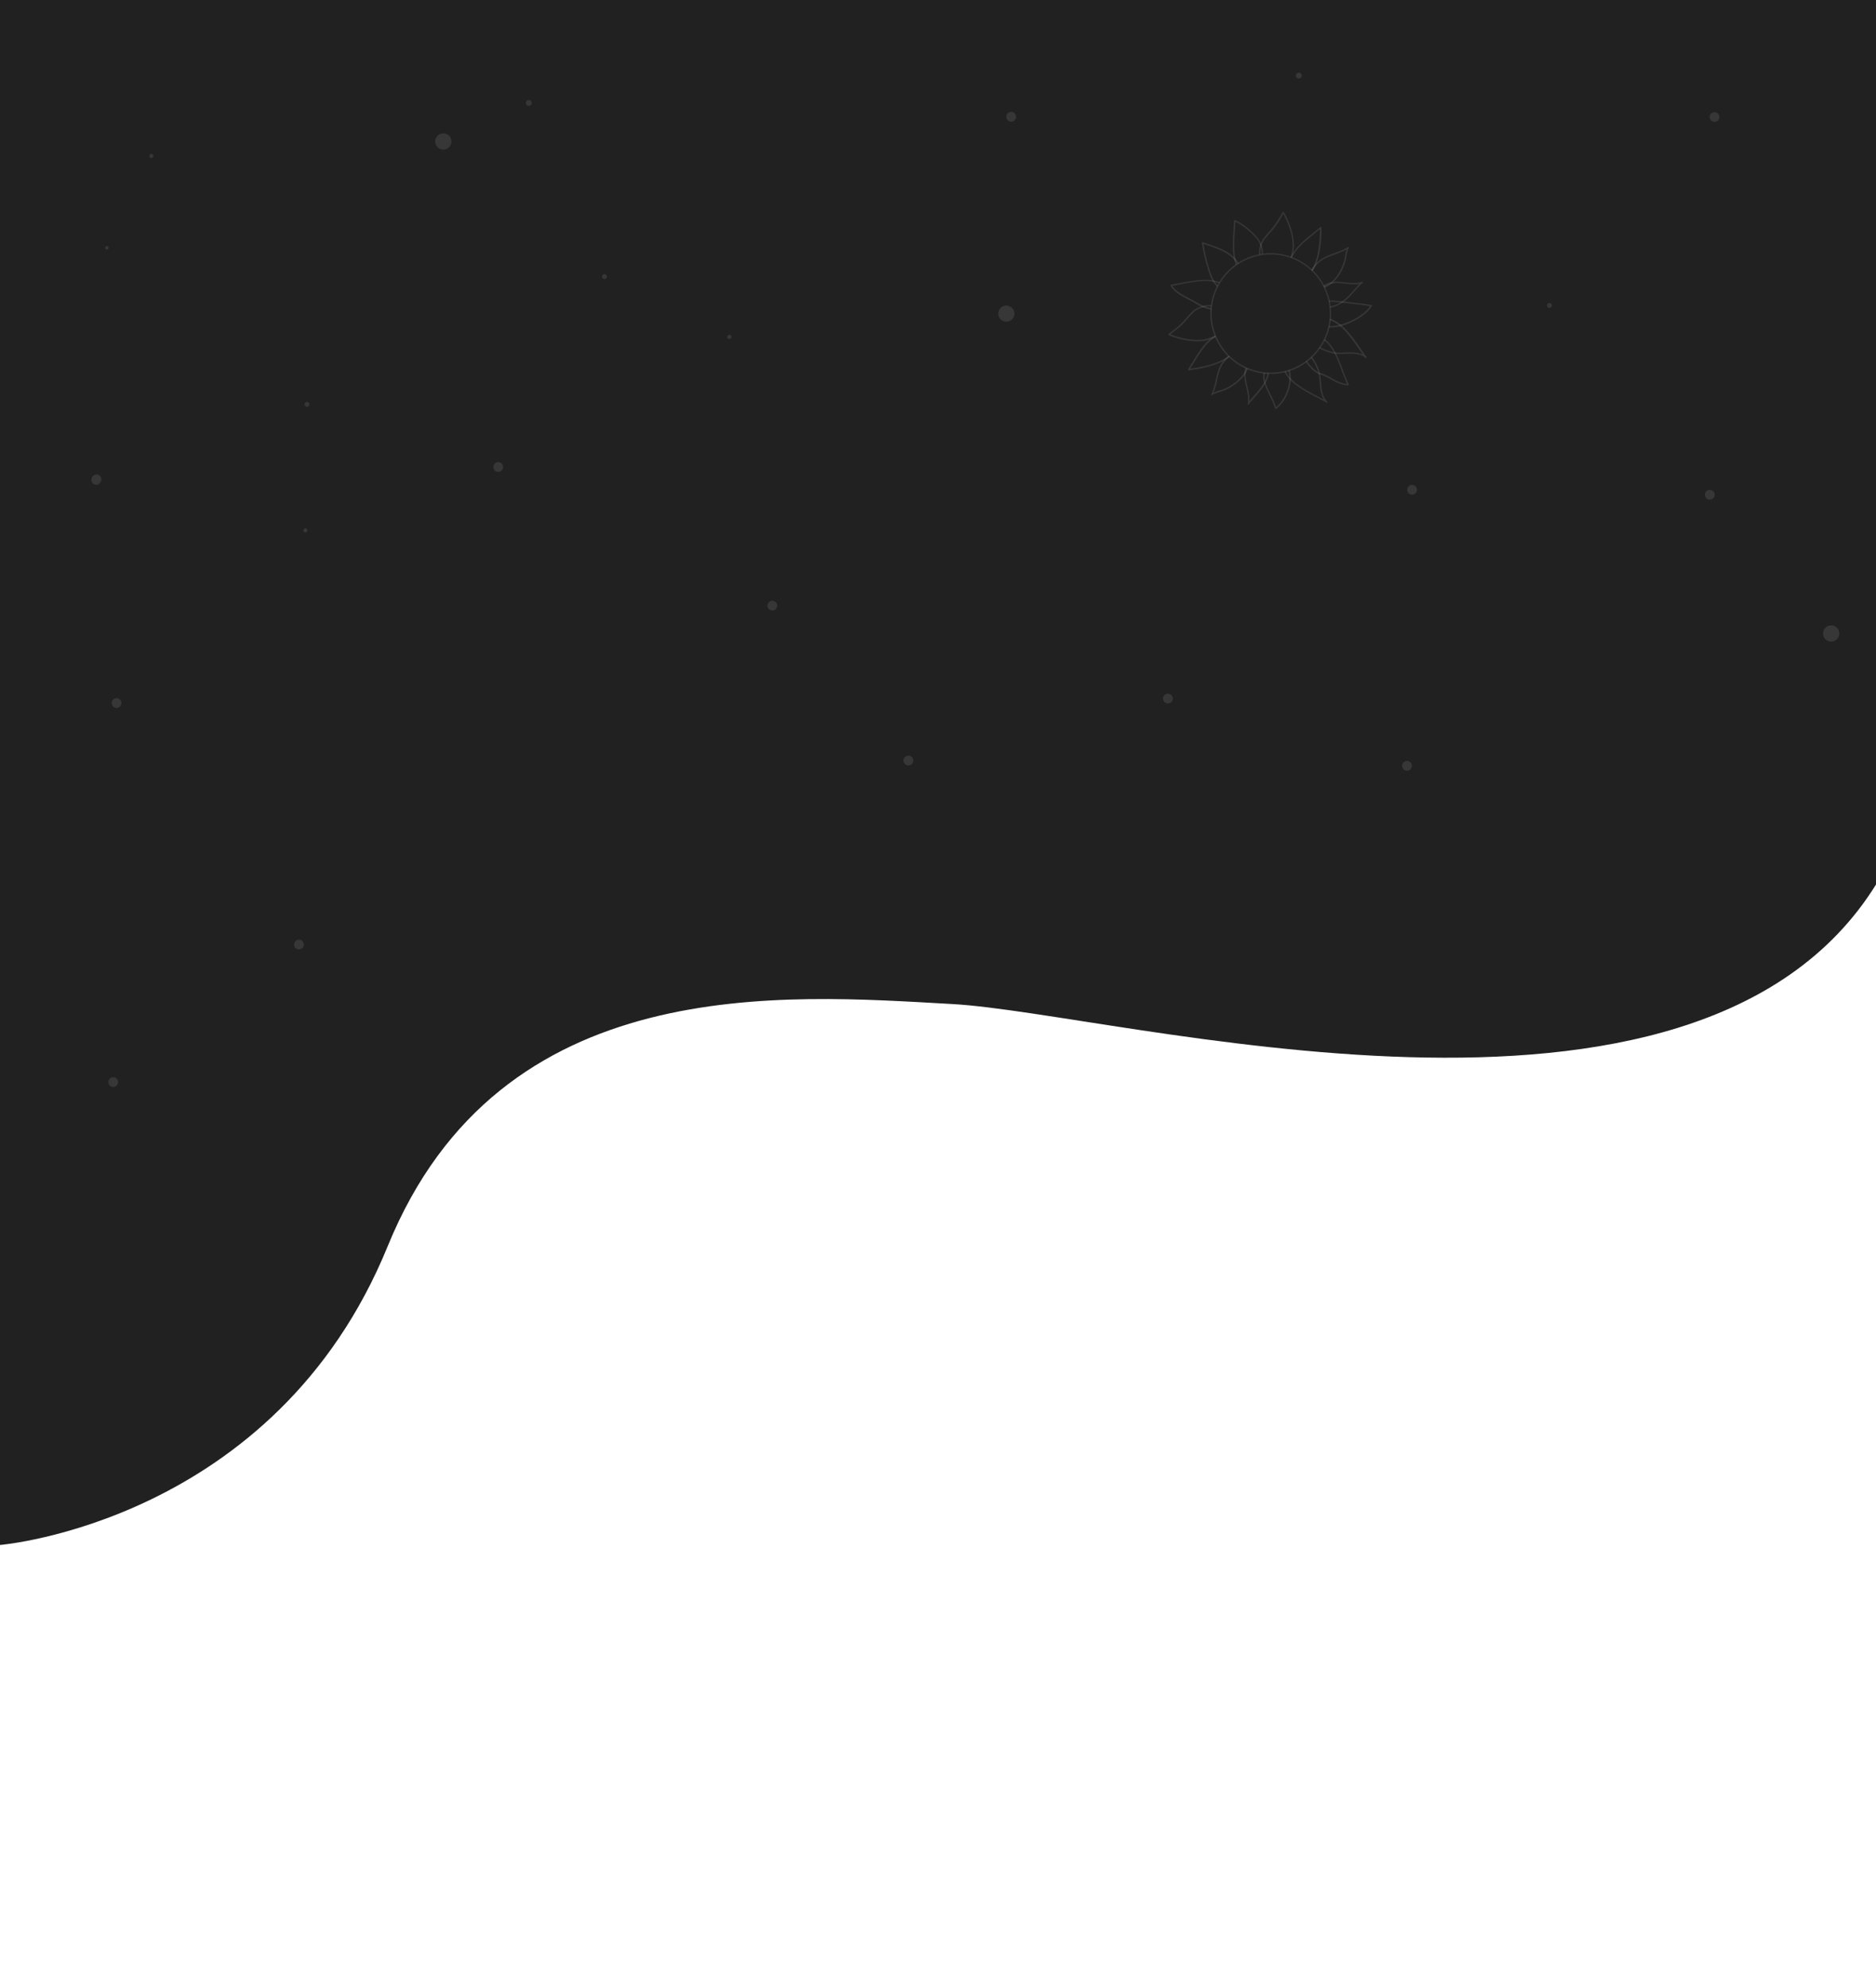 <svg id="Слой_1" data-name="Слой 1" xmlns="http://www.w3.org/2000/svg" xmlns:xlink="http://www.w3.org/1999/xlink" viewBox="0 0 1920 2034.51"><rect x="0" y="0" width="1920" height="2034.51" fill="#808080" stroke="none"/><defs><style>.cls-1,.cls-8{fill:#fff;}.cls-2{fill:#212121;}.cls-3,.cls-8{opacity:0.1;}.cls-4{fill:url(#Безымянный_градиент);}.cls-5{fill:url(#Безымянный_градиент_2);}.cls-6{fill:url(#Безымянный_градиент_3);}.cls-7{fill:url(#Безымянный_градиент_4);}.cls-8{isolation:isolate;}</style><linearGradient id="Безымянный_градиент" x1="1163.24" y1="-1345.14" x2="1168.27" y2="-1345.14" gradientTransform="translate(420 1657.74)" gradientUnits="userSpaceOnUse"><stop offset="0" stop-color="#fff"/><stop offset="1" stop-color="#fbe9f5"/></linearGradient><linearGradient id="Безымянный_градиент_2" x1="3023.52" y1="-9567.64" x2="3028.56" y2="-9567.64" gradientTransform="translate(10186.24 3309.06) rotate(-90)" xlink:href="#Безымянный_градиент"/><linearGradient id="Безымянный_градиент_3" x1="-312.3" y1="-1404.14" x2="-308.77" y2="-1404.14" xlink:href="#Безымянный_градиент"/><linearGradient id="Безымянный_градиент_4" x1="3240.63" y1="-8048.1" x2="3245.66" y2="-8048.1" gradientTransform="matrix(-0.37, -0.93, -0.93, 0.37, -5961.49, 6430.61)" xlink:href="#Безымянный_градиент"/></defs><g id="Слой_1-2" data-name="Слой 1"><rect class="cls-1" y="854.7" width="1920" height="1179.81"/><path class="cls-2" d="M0,0V905.2H0v675.86s281.6-23.23,396.8-305.75S803.2,1018,974.4,1027.48s760,176.26,945.6-122.28h0V0Z"/><g class="cls-3"><path class="cls-4" d="M1588.3,312.6a2.48,2.48,0,0,1-2.5,2.5h0a2.48,2.48,0,0,1-2.5-2.5h0a2.48,2.48,0,0,1,2.5-2.5h0a2.54,2.54,0,0,1,2.5,2.5Z"/><path class="cls-1" d="M1450.2,501.2a5,5,0,1,1-5-5A5,5,0,0,1,1450.2,501.2Z"/><path class="cls-1" d="M1200.3,714.9a5,5,0,1,1-5-5A5,5,0,0,1,1200.3,714.9Z"/><path class="cls-1" d="M1882.4,648.3a8.3,8.3,0,1,1-8.3-8.3A8.28,8.28,0,0,1,1882.4,648.3Z"/><path class="cls-1" d="M1332.3,77.4a3,3,0,1,1-3-3A2.95,2.95,0,0,1,1332.3,77.4Z"/><path class="cls-5" d="M618.6,280.5a2.48,2.48,0,0,1,2.5,2.5h0a2.48,2.48,0,0,1-2.5,2.5h0a2.48,2.48,0,0,1-2.5-2.5h0a2.48,2.48,0,0,1,2.5-2.5Z"/><path class="cls-1" d="M746.5,342.7a2.05,2.05,0,0,1,2.1,2.1h0a2.05,2.05,0,0,1-2.1,2.1h0a2.05,2.05,0,0,1-2.1-2.1A2.11,2.11,0,0,1,746.5,342.7Z"/><path class="cls-1" d="M453.7,136.5a8.3,8.3,0,1,1-8.3,8.3A8.28,8.28,0,0,1,453.7,136.5Z"/><path class="cls-1" d="M541.2,102.4a3,3,0,1,1-3,3A2.95,2.95,0,0,1,541.2,102.4Z"/><path class="cls-1" d="M1445,783.7a5,5,0,1,1-5-5A5,5,0,0,1,1445,783.7Z"/><path class="cls-1" d="M110.9,1107.4a5,5,0,1,1,5,5A5,5,0,0,1,110.9,1107.4Z"/><path class="cls-1" d="M114.3,719.5a5,5,0,1,1,5,5A5,5,0,0,1,114.3,719.5Z"/><path class="cls-6" d="M111.2,253.6a1.77,1.77,0,0,1-1.7,1.8h0a1.8,1.8,0,0,1,0-3.6h0a1.77,1.77,0,0,1,1.7,1.8Z"/><path class="cls-1" d="M157,159.7a2.1,2.1,0,1,1-2.1-2.1,2.11,2.11,0,0,1,2.1,2.1Z"/><path class="cls-1" d="M306,961.6a5,5,0,1,1-5,5A5,5,0,0,1,306,961.6Z"/><path class="cls-1" d="M513.6,481.3a5,5,0,1,1-.2-7A5.11,5.11,0,0,1,513.6,481.3Z"/><path class="cls-1" d="M1036,326.6a8.34,8.34,0,0,1-11.7.4h0a8.34,8.34,0,0,1-.4-11.7h0a8.24,8.24,0,0,1,11.7-.3h0a8.12,8.12,0,0,1,.4,11.6Z"/><path class="cls-1" d="M933.3,781.8a5,5,0,1,1-.2-7.1h0A5,5,0,0,1,933.3,781.8Z"/><path class="cls-1" d="M1030.5,117.1a5,5,0,1,1,2,6.8A5.09,5.09,0,0,1,1030.5,117.1Z"/><path class="cls-1" d="M1745.5,503.9a5,5,0,1,1,2.1,6.8h-.1A5.09,5.09,0,0,1,1745.5,503.9Z"/><path class="cls-1" d="M1750.3,117.4a5,5,0,0,1,6.8-2,5,5,0,0,1,2,6.7,5,5,0,0,1-6.8,2A5,5,0,0,1,1750.3,117.4Z"/><path class="cls-7" d="M313.2,411.5a2.47,2.47,0,0,0-1.4,3.2h0a2.54,2.54,0,0,0,3.3,1.4h0a2.54,2.54,0,0,0,1.4-3.3h0a2.5,2.5,0,0,0-3.3-1.3Z"/><path class="cls-1" d="M311.8,540.8a2.07,2.07,0,0,0-1.2,2.7h0a2.07,2.07,0,0,0,2.7,1.2h0a2.07,2.07,0,0,0,1.2-2.7h0a2.1,2.1,0,0,0-2.7-1.2Z"/><path class="cls-1" d="M96.4,495.6a4.9,4.9,0,0,0,6.6-2.4,5,5,0,1,0-9-4.2A4.9,4.9,0,0,0,96.4,495.6Z"/><path class="cls-1" d="M788.3,624.3a5,5,0,1,0-2.4-6.6h0A4.9,4.9,0,0,0,788.3,624.3Z"/></g><path class="cls-8" d="M1306.3,280.6a.37.37,0,0,1-.3-.1l-8.5-3.4h-.1c-8.4-4.6-10.7-17.8-7.5-26.8,1.5-4.8,4.9-8.6,8.2-12.2,1.2-1.3,2.4-2.7,3.5-4.1h0a75.6,75.6,0,0,0,7.9-11.5c1.1-1.8,2.1-3.6,3.3-5.4a.71.71,0,0,1,.6-.3.62.62,0,0,1,.6.4c6.5,11.3,10.3,24.1,10.3,34.1a38.79,38.79,0,0,1-4.5,17.4c-2.4,4.4-6.6,10-13.4,11.9Zm-8.2-4.8,8.3,3.3c6.1-1.8,10-7,12.2-11.1a36.57,36.57,0,0,0,4.4-16.8c0-9.5-3.6-21.5-9.6-32.4-.9,1.5-1.8,3-2.6,4.4a78,78,0,0,1-8,11.7c-1.1,1.4-2.4,2.8-3.6,4.1-3.2,3.5-6.4,7.1-7.9,11.6h0a26,26,0,0,0-.6,14.1C1291.9,270,1294.5,273.9,1298.1,275.8Z"/><path class="cls-8" d="M1332.9,285.3h-.2l-7.8-2.7c-.1,0-.2-.1-.3-.2-3.6-4.4-5.2-9.1-4.7-13.9,1.2-11.7,13.9-21.9,24.2-30.2,2.7-2.2,5.2-4.2,7.2-6a.75.75,0,0,1,.8-.1.62.62,0,0,1,.4.6c0,7.6-.3,19-2.9,29.4-3,12.3-8.5,20-16.3,23.1C1333,285.4,1332.9,285.4,1332.9,285.3Zm-7.5-4,7.4,2.6c11.9-4.9,17.8-21,18-49.4-1.8,1.5-3.9,3.2-6,5-10.1,8.1-22.6,18.2-23.7,29.2C1320.7,273.1,1322.1,277.2,1325.4,281.3Z"/><path class="cls-8" d="M1344.4,296.3c-.2,0-.3-.1-.5-.2l-2.7-2.3-.1-.1c-2.9-4.1-1.9-9.4-.6-13.2a34,34,0,0,1,7.1-11.6c5.2-5.1,11.7-7.5,18-9.8,4.7-1.7,9.6-3.4,13.8-6.3a.64.64,0,0,1,.9.1.74.74,0,0,1,.1.9c-1.3,2.2-1.9,5.5-2.4,8.7a39.53,39.53,0,0,1-1.6,6.8,48.2,48.2,0,0,1-7.2,14.1c-6.8,9.2-13.3,12.5-24.8,12.9Zm-2.1-3.6,2.4,2.1c10.8-.4,16.9-3.6,23.4-12.3a47.28,47.28,0,0,0,7-13.8h0a37.12,37.12,0,0,0,1.5-6.6,38.54,38.54,0,0,1,1.6-6.9,71.3,71.3,0,0,1-12,5.2c-6.2,2.2-12.6,4.5-17.5,9.4a32.2,32.2,0,0,0-6.8,11C1340.7,284.3,1339.8,289.1,1342.3,292.7Z"/><path class="cls-8" d="M1276.7,283.3c-8.5,0-12.8-12.7-14.1-20.4-1.2-8.7-.7-17.9-.2-26.7.2-3.4.4-6.9.5-10.2a.86.86,0,0,1,.3-.6.66.66,0,0,1,.6-.1c7.7,2.7,19.1,12.4,24.2,19.3,5.3,7.5,5.2,16.1,4.5,25a.76.76,0,0,1-.2.5l-14.7,13a.76.76,0,0,1-.4.2ZM1264.3,227c-.1,3-.3,6.2-.5,9.2-.5,8.8-1.1,17.9.2,26.4,1.1,6.7,5.1,19.2,12.7,19.2h.3l14.3-12.6c.6-8.5.7-16.8-4.3-23.8-4.8-6.4-15.2-15.4-22.7-18.4Z"/><path class="cls-8" d="M1256.4,300h-.4c-6.6-.4-14.3-10.5-16.1-14.7-3.9-8.9-7.2-20.9-9.9-36.6a1,1,0,0,1,.2-.7.62.62,0,0,1,.7-.1l3.7,1.2c15.4,5.1,32.8,10.9,36.7,29.3a.9.9,0,0,1-.1.5l-8.9,17.4h0C1260.8,298.7,1258.8,300,1256.4,300Zm-24.8-50.4c2.7,15,5.9,26.5,9.6,35.1,1.7,3.8,9,13.5,14.9,13.8,2,.1,3.6-.9,4.9-3l8.7-17.1c-3.8-17.4-20.7-23-35.7-28Z"/><path class="cls-8" d="M1357.2,315.2a13.28,13.28,0,0,1-8.6-2.6,8.49,8.49,0,0,1-2.9-4.3v-.2c1.1-8.9,5.9-15.4,13.4-18.3,5.9-2.1,12-1.5,17.8-.8,5.5.6,11.2,1.2,16.6-.6h.5a.68.68,0,0,1,.7.7h0a.68.68,0,0,1-.7.7c-2.5,2.5-4.9,5.1-7.2,7.7-6.9,7.8-13.5,15.1-24.4,17.2A27,27,0,0,1,1357.2,315.2Zm-10-7.1c.3,1,2.5,7.5,15.2,5.1,10.4-2,16.8-9.1,23.6-16.8,1.8-2,3.6-4,5.5-6-4.8,1-9.8.5-14.6-.1-5.7-.6-11.6-1.3-17.2.7-6.9,2.8-11.4,8.8-12.5,17.1Z"/><path class="cls-8" d="M1360.7,335.1c-4.9,0-10-1-13.9-4.3a.55.55,0,0,1-.3-.5v-7a9.14,9.14,0,0,1,1.5-8.6c3.2-4.3,9.9-7.4,15.3-7.2,10.3.7,29.8,3,40.2,4.6a.66.66,0,0,1,.5.4.85.85,0,0,1,0,.7c-5.1,9-21,18.6-35.5,21.3A51.23,51.23,0,0,1,1360.7,335.1Zm-12.8-5.1c5.7,4.5,14.1,4.1,20.3,3,13.7-2.5,28.6-11.2,34-19.7-10.5-1.6-29-3.8-39-4.4-4.9-.2-11.2,2.7-14,6.6a7.65,7.65,0,0,0-1.3,7.4V330Z"/><path class="cls-8" d="M1225.5,349.3a79.8,79.8,0,0,1-29.3-6.3.66.66,0,0,1-.4-.5.84.84,0,0,1,.2-.7c1.7-1.4,3.3-2.7,5-4a61.24,61.24,0,0,0,10.4-9.3h0c1.2-1.3,2.4-2.7,3.6-4,3.2-3.7,6.4-7.5,11.1-9.6,8.5-4.3,21.9-3.7,27.5,4.1v.1l4.5,8a.75.75,0,0,1,.1.5c-1,6.9-6,11.8-10.1,14.7a39.16,39.16,0,0,1-16.8,6.7C1229.4,349.1,1227.4,349.3,1225.5,349.3Zm-27.6-7.2c11.5,4.6,23.9,6.6,33.3,5.4a37.82,37.82,0,0,0,16.1-6.5c3.8-2.7,8.5-7.2,9.4-13.5l-4.3-7.8c-2.4-3.3-6.6-5.4-11.8-6a25.55,25.55,0,0,0-13.9,2.4h0c-4.3,2-7.5,5.7-10.6,9.3-1.2,1.4-2.4,2.8-3.6,4.1a72.75,72.75,0,0,1-10.6,9.4C1200.6,340,1199.2,341,1197.9,342.1Z"/><path class="cls-8" d="M1216.5,379a.55.55,0,0,1-.6-.4.6.6,0,0,1,0-.8c1.5-2.2,3.2-4.9,5-7.9,6.9-11.2,15.5-25.2,26.9-27.8,4.7-1.1,9.5-.1,14.3,3l.3.3,3.7,7.4a.45.45,0,0,1,0,.5c-2,8.1-9.1,14.5-20.8,19.1-10,3.9-21.2,5.6-28.8,6.6Zm35.2-35.9a13.93,13.93,0,0,0-3.5.4c-10.8,2.5-19.2,16.2-26,27.2-1.5,2.4-2.9,4.7-4.2,6.6,28.1-3.8,43.4-11.7,46.8-24.1l-3.5-7a18.52,18.52,0,0,0-9.6-3.1Z"/><path class="cls-8" d="M1240.4,404.5c-.2,0-.3-.1-.5-.2a.76.76,0,0,1-.2-.9c2.3-4.5,3.5-9.6,4.5-14.5,1.5-6.6,3-13.4,7.4-19.1a33.74,33.74,0,0,1,10.6-8.5c3.6-1.8,8.8-3.4,13.2-1.1a.1.1,0,0,1,.1.1l2.7,2.4a.76.76,0,0,1,.2.5c1.1,11.4-1.4,18.3-9.7,26.2a50.93,50.93,0,0,1-13.1,9,47.31,47.31,0,0,1-6.6,2.5c-3.1,1-6.3,1.9-8.3,3.5A1,1,0,0,1,1240.4,404.5Zm30.2-44a17.4,17.4,0,0,0-7.7,2.1,31.72,31.72,0,0,0-10.1,8.1c-4.3,5.5-5.7,12.1-7.2,18.5a62.66,62.66,0,0,1-3.7,12.6,41.23,41.23,0,0,1,6.7-2.4,34.13,34.13,0,0,0,6.3-2.4h.1a48.66,48.66,0,0,0,12.8-8.8c7.8-7.4,10.2-13.9,9.3-24.7l-2.4-2.2A11.5,11.5,0,0,0,1270.6,360.5Z"/><path class="cls-8" d="M1243.9,317.2c-8.9,0-16-4.1-21.5-7.3a35.84,35.84,0,0,0-3.2-1.8c-1.2-.7-2.5-1.3-3.8-2-6.7-3.5-14.2-7.5-17.4-13.8a.64.64,0,0,1,0-.6,1,1,0,0,1,.5-.4c3.3-.5,6.7-1.2,10.1-1.8,8.8-1.6,17.8-3.3,26.5-3.2,8,.2,21.6,3,22.1,12v.2l-2.8,16.5a.63.63,0,0,1-.5.6A33.74,33.74,0,0,1,1243.9,317.2Zm-44.1-24.8c3.2,5.5,10.1,9.1,16.3,12.3,1.3.7,2.6,1.4,3.8,2,1,.6,2.1,1.2,3.2,1.8,7.2,4.2,17,9.9,30,5.7l2.7-16c-.5-7.9-13.7-10.4-20.7-10.6-8.6-.1-17.5,1.5-26.2,3.2C1205.9,291.4,1202.8,292,1199.8,292.4Z"/><path class="cls-8" d="M1277.7,414.1a.67.67,0,0,1-.7-.6v-.3h0v-.1h0c1.1-5.6-.2-11.2-1.5-16.5-1.4-5.9-2.8-11.8-1.5-18,2-7.8,7.8-13.4,16.5-15.6h.2a8.37,8.37,0,0,1,4.7,2.3c2.9,2.8,4.2,7.3,3.8,13.6-.7,11-7.2,18.5-14,26.3-2.3,2.6-4.6,5.2-6.7,8v.1a1.09,1.09,0,0,1-.8.8Zm13-49.7c-8.1,2.2-13.5,7.3-15.3,14.5-1.3,5.8.1,11.5,1.4,17.1,1.1,4.7,2.3,9.5,1.9,14.5,1.7-2.2,3.5-4.2,5.3-6.2,6.7-7.7,13-14.9,13.7-25.5.7-12.9-6.1-14.2-7-14.4Z"/><path class="cls-8" d="M1305.7,418.5h-.2a1.21,1.21,0,0,1-.5-.5,89.57,89.57,0,0,0-5.7-13.5c-2.7-5.4-5.2-10.5-6.3-15.9s1.4-12.4,5.2-16a9.32,9.32,0,0,1,8.4-2.6l7-.9a.73.73,0,0,1,.6.2c5,4.6,7.3,11.4,6.9,19.6-.7,11.4-6.8,23.5-14.9,29.5A1.09,1.09,0,0,1,1305.7,418.5Zm-1-47.4a7.74,7.74,0,0,0-5.5,2.4c-3.5,3.3-5.6,9.9-4.8,14.8,1,5.2,3.5,10.2,6.1,15.6a85.09,85.09,0,0,1,5.5,12.8c7.4-6,12.9-17.2,13.5-27.8.3-5.3-.5-12.8-6.2-18.3l-6.8.9h-.2A2.73,2.73,0,0,0,1304.7,371.1Z"/><path class="cls-8" d="M1358.1,412.2a.6.6,0,0,1-.4-.1c-2.2-1.4-5.2-2.9-8.7-4.7-16.1-8.4-40.5-21-34.7-38.1,0-.1.1-.2.2-.3l14.6-12.2a.66.66,0,0,1,.6-.1c11.3,3.1,16.4,12.3,19.9,21,1.6,4.1,2,8.9,2.4,13.5.6,7.3,1.2,14.7,6.5,19.8a.77.77,0,0,1,.1,1C1358.6,412.1,1358.3,412.2,1358.1,412.2ZM1315.6,370c-5.1,15.8,18.5,28.1,34.1,36.2,1.9,1,3.7,1.9,5.3,2.8-3.4-5.1-3.9-11.4-4.4-17.6-.4-4.5-.7-9.2-2.3-13.1-3.5-8.6-8.2-17-18.6-20Z"/><path class="cls-8" d="M1379.9,394.4h0c-7-.2-12-3-17.3-5.9a51,51,0,0,0-12.4-5.5c-4.4-1.2-15.4-11.4-17.3-20.1-.8-3.6.1-6.5,2.6-8.5l10.5-10.2a.76.76,0,0,1,.5-.2c6.9.4,12.7,4.4,17.8,12.4,4.4,6.8,7.6,15.5,10.5,23.2a117.9,117.9,0,0,0,5.7,13.8.85.85,0,0,1,0,.7C1380.4,394.3,1380.1,394.5,1379.9,394.4Zm-33.1-49-10.3,10h0c-2,1.7-2.7,4.1-2.1,7.1,1.8,8,12.2,17.9,16.2,19a50,50,0,0,1,12.7,5.7c4.8,2.7,9.4,5.3,15.4,5.7-1.8-3.6-3.4-8.1-5.2-12.8-2.8-7.6-6.1-16.3-10.4-23-4.8-7.4-10.1-11.2-16.3-11.7Z"/><path class="cls-8" d="M1397.8,366.3a.52.52,0,0,1-.4-.2c-5.7-4.6-13.2-4.3-20.4-4-4.6.2-9.4.4-13.7-.6-9-2.4-18.8-6.3-23.3-17.1a.62.62,0,0,1,.1-.7l10.2-16,.3-.3c16.2-7.8,31.8,14.7,42.2,29.7,2.2,3.2,4.1,6,5.8,8a.77.77,0,0,1-.1,1A1.23,1.23,0,0,1,1397.8,366.3Zm-15.2-5.7c4.3,0,8.5.4,12.2,2.3-1.1-1.5-2.2-3.1-3.4-4.9-10-14.5-25.1-36.3-40.2-29.3l-9.9,15.5c4.3,9.9,13.2,13.5,22.2,15.9,4.1,1,8.8.8,13.3.6,2-.1,3.9-.1,5.8-.1Z"/><path class="cls-2" d="M1361.6,320.8a61.2,61.2,0,0,1-61.2,61.2h0a61.2,61.2,0,0,1-61.2-61.2h0a61.2,61.2,0,0,1,61.2-61.2h0a61.2,61.2,0,0,1,61.2,61.2Z"/><path class="cls-8" d="M1300.4,382.7a61.8,61.8,0,1,1,43.8-18.1A61,61,0,0,1,1300.4,382.7Zm0-122.3a60.45,60.45,0,1,0,60.6,60.4,60.47,60.47,0,0,0-60.6-60.4Z"/></g></svg>